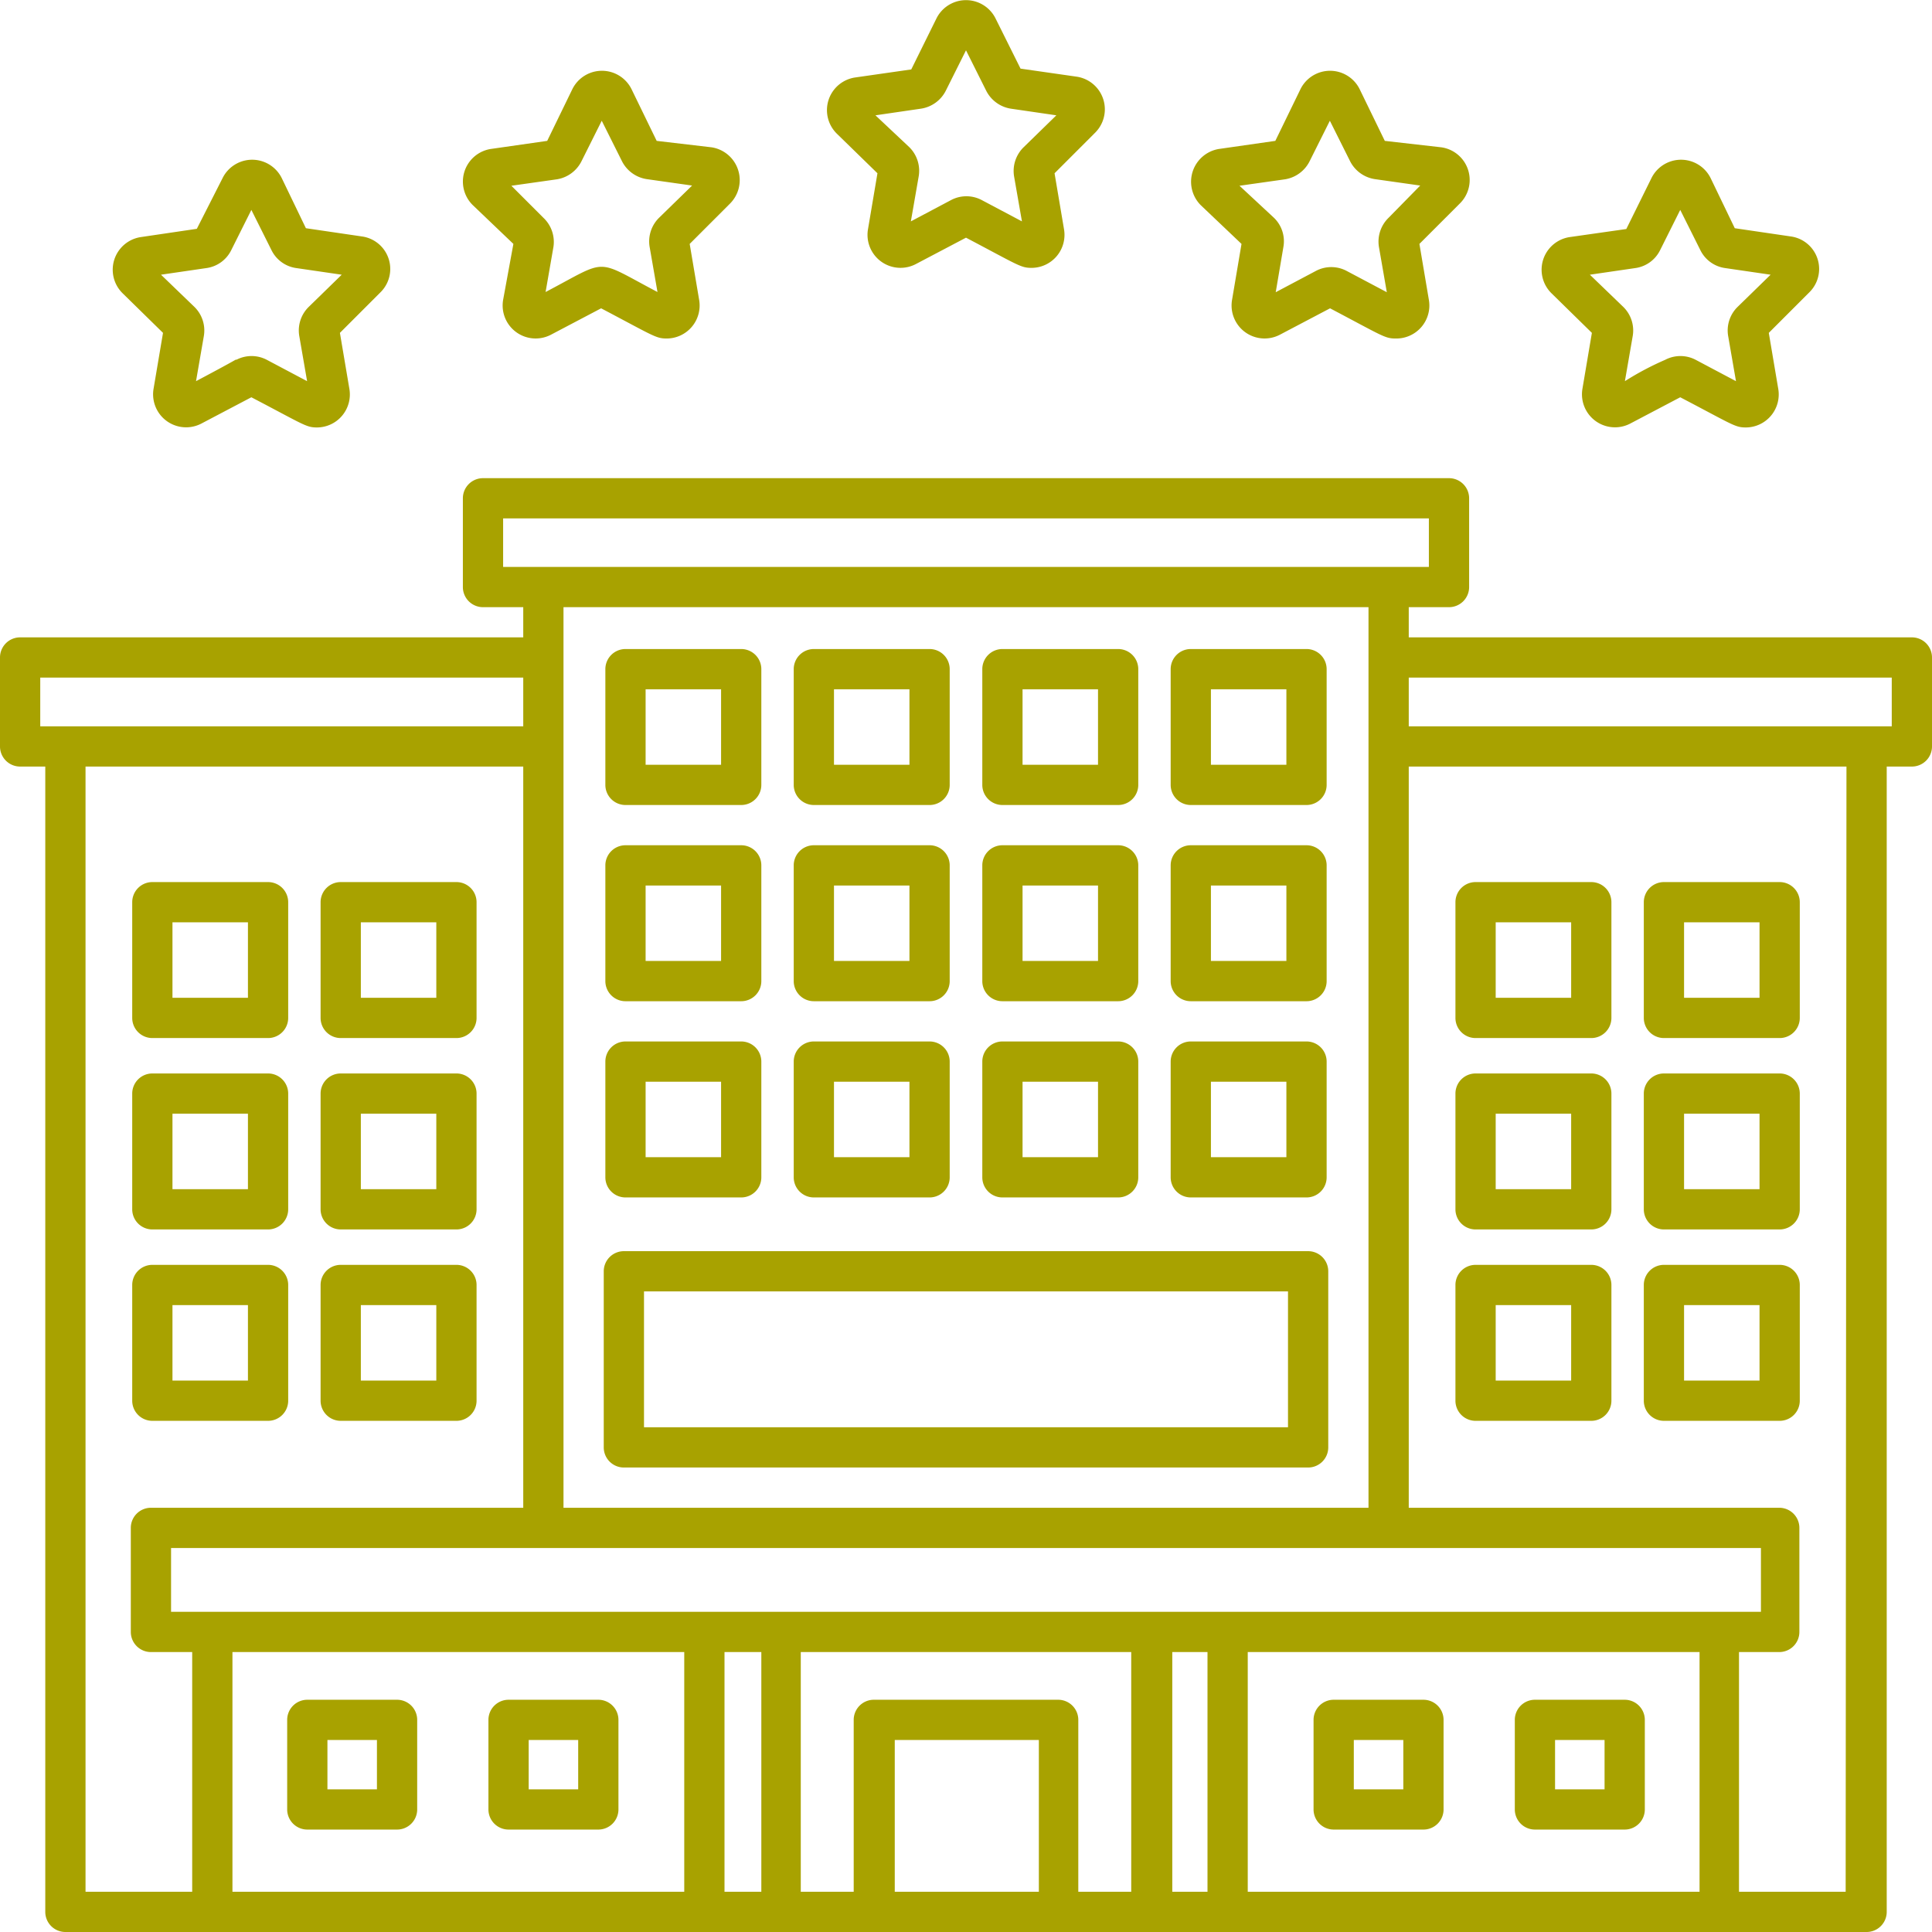 <svg xmlns="http://www.w3.org/2000/svg" version="1.1" xmlns:xlink="http://www.w3.org/1999/xlink" width="512" height="512" x="0" y="0" viewBox="0 0 96 96" style="enable-background:new 0 0 512 512" xml:space="preserve" class=""><g><g data-name="5-Star Hotel"><path d="M95 31.67H70v-1.5h2a1 1 0 0 0 1-1v-4.41a1 1 0 0 0-1-1H24a1 1 0 0 0-1 1v4.41a1 1 0 0 0 1 1h2v1.5H1a1 1 0 0 0-1 1v4.42a1 1 0 0 0 1 1h1.25V95a1 1 0 0 0 1 1h89.5a1 1 0 0 0 1-1V38.09H95a1 1 0 0 0 1-1v-4.42a1 1 0 0 0-1-1zm-70-3.5v-2.41h46v2.41zm3 2h40v44.75H28zm59.5 46.75v3.17h-79v-3.17zM56.21 94h-2.63v-8.54a1 1 0 0 0-1-1h-9.16a1 1 0 0 0-1 1V94h-2.63V82.09h16.42zM2 36.09v-2.42h24v2.42zm2.25 2H26v36.83H7.5a1 1 0 0 0-1 1v5.17a1 1 0 0 0 1 1h2.05V94h-5.3zm7.3 44H34V94H11.55zM36 94V82.09h1.83V94zm8.46 0v-7.54h7.16V94zm13.79 0V82.09H60V94zM62 94V82.09h22.45V94zm29.71 0h-5.3V82.09h2a1 1 0 0 0 1-1v-5.17a1 1 0 0 0-1-1H70V38.09h21.75zM94 36.09H70v-2.42h24zM61.69 12.12l-.47 2.78a1.64 1.64 0 0 0 2.38 1.73l2.49-1.31c2.62 1.38 2.72 1.5 3.26 1.5A1.64 1.64 0 0 0 71 14.9l-.47-2.78 2-2a1.64 1.64 0 0 0-.91-2.8L68.81 7l-1.25-2.57a1.64 1.64 0 0 0-2.94 0L63.37 7l-2.79.4a1.65 1.65 0 0 0-.91 2.8zm2.16-3.21A1.66 1.66 0 0 0 65.08 8l1-2 1 2a1.66 1.66 0 0 0 1.23.9l2.26.32-1.57 1.6a1.65 1.65 0 0 0-.48 1.46l.39 2.24-2-1.06a1.63 1.63 0 0 0-1.52 0l-2 1.06.38-2.24a1.62 1.62 0 0 0-.47-1.46l-1.71-1.59zM43.6 8.61l-.47 2.78a1.64 1.64 0 0 0 2.38 1.73L48 11.81c2.62 1.38 2.72 1.5 3.26 1.5a1.64 1.64 0 0 0 1.61-1.92l-.47-2.78 2-2a1.64 1.64 0 0 0-.9-2.8l-2.79-.4L49.47.92a1.64 1.64 0 0 0-2.94 0l-1.25 2.53-2.79.4a1.64 1.64 0 0 0-.9 2.8zm2.16-3.21A1.66 1.66 0 0 0 47 4.5l1-2 1 2a1.66 1.66 0 0 0 1.23.9l2.26.33-1.62 1.58a1.65 1.65 0 0 0-.48 1.46l.39 2.23-2-1.06a1.63 1.63 0 0 0-1.52 0l-2 1.06.39-2.24a1.65 1.65 0 0 0-.48-1.46L43.5 5.73zM25.51 12.12 25 14.9a1.64 1.64 0 0 0 2.38 1.73l2.49-1.31c2.62 1.38 2.72 1.5 3.26 1.5a1.64 1.64 0 0 0 1.61-1.92l-.47-2.78 2-2a1.65 1.65 0 0 0-.91-2.8L32.63 7l-1.25-2.57a1.64 1.64 0 0 0-2.94 0L27.19 7l-2.79.4a1.64 1.64 0 0 0-.9 2.8zm2.16-3.21A1.66 1.66 0 0 0 28.9 8l1-2 1 2a1.66 1.66 0 0 0 1.23.9l2.26.32-1.63 1.59a1.65 1.65 0 0 0-.48 1.46l.39 2.24c-3.18-1.67-2.38-1.67-5.56 0l.39-2.24a1.65 1.65 0 0 0-.5-1.45l-1.59-1.59zM8.1 16.54l-.47 2.78A1.64 1.64 0 0 0 10 21.05l2.49-1.31c2.62 1.37 2.72 1.5 3.26 1.5a1.64 1.64 0 0 0 1.61-1.92l-.47-2.78 2-2a1.63 1.63 0 0 0-.9-2.79l-2.79-.41L14 8.85a1.64 1.64 0 0 0-2.94 0l-1.28 2.52-2.78.41a1.64 1.64 0 0 0-.91 2.79zm2.16-3.22a1.62 1.62 0 0 0 1.23-.89l1-2 1 2a1.62 1.62 0 0 0 1.23.89l2.26.33-1.63 1.59a1.64 1.64 0 0 0-.48 1.45l.39 2.25-2-1.06a1.63 1.63 0 0 0-1.52 0c-.1 0 .51-.27-2 1.06l.39-2.25a1.64 1.64 0 0 0-.48-1.45L8 13.65zM79.1 16.54l-.47 2.78A1.64 1.64 0 0 0 81 21.05l2.49-1.31c2.62 1.37 2.72 1.5 3.26 1.5a1.64 1.64 0 0 0 1.61-1.92l-.47-2.78 2-2a1.63 1.63 0 0 0-.9-2.79l-2.79-.41L85 8.85a1.64 1.64 0 0 0-2.94 0l-1.25 2.53-2.81.4a1.64 1.64 0 0 0-.91 2.79zm2.16-3.22a1.62 1.62 0 0 0 1.23-.89l1-2 1 2a1.62 1.62 0 0 0 1.23.89l2.26.33-1.63 1.59a1.64 1.64 0 0 0-.48 1.45l.39 2.25-2-1.06a1.63 1.63 0 0 0-1.52 0 14.49 14.49 0 0 0-2 1.06l.39-2.25a1.64 1.64 0 0 0-.48-1.45L79 13.65z" fill="#a8a200" opacity="1" data-original="#000000" class=""></path><path d="M31 72.92h34a1 1 0 0 0 1-1v-8.75a1 1 0 0 0-1-1H31a1 1 0 0 0-1 1v8.75a1 1 0 0 0 1 1zm1-8.75h32v6.75H32zM7.57 70.6h5.75a1 1 0 0 0 1-1v-5.75a1 1 0 0 0-1-1H7.57a1 1 0 0 0-1 1v5.75a1 1 0 0 0 1 1zm1-5.75h3.75v3.75H8.57zM16.93 70.6h5.75a1 1 0 0 0 1-1v-5.75a1 1 0 0 0-1-1h-5.75a1 1 0 0 0-1 1v5.75a1 1 0 0 0 1 1zm1-5.75h3.75v3.75h-3.75zM7.57 61.09h5.75a1 1 0 0 0 1-1v-5.75a1 1 0 0 0-1-1H7.57a1 1 0 0 0-1 1v5.75a1 1 0 0 0 1 1zm1-5.75h3.75v3.75H8.57zM16.93 61.09h5.75a1 1 0 0 0 1-1v-5.75a1 1 0 0 0-1-1h-5.75a1 1 0 0 0-1 1v5.75a1 1 0 0 0 1 1zm1-5.75h3.75v3.75h-3.75zM7.57 51.58h5.75a1 1 0 0 0 1-1v-5.75a1 1 0 0 0-1-1H7.57a1 1 0 0 0-1 1v5.75a1 1 0 0 0 1 1zm1-5.75h3.75v3.75H8.57zM16.93 51.58h5.75a1 1 0 0 0 1-1v-5.75a1 1 0 0 0-1-1h-5.75a1 1 0 0 0-1 1v5.75a1 1 0 0 0 1 1zm1-5.75h3.75v3.75h-3.75zM73.32 70.6h5.75a1 1 0 0 0 1-1v-5.75a1 1 0 0 0-1-1h-5.75a1 1 0 0 0-1 1v5.75a1 1 0 0 0 1 1zm1-5.75h3.75v3.75h-3.75zM82.68 70.6h5.75a1 1 0 0 0 1-1v-5.75a1 1 0 0 0-1-1h-5.75a1 1 0 0 0-1 1v5.75a1 1 0 0 0 1 1zm1-5.75h3.75v3.75h-3.75zM73.32 61.09h5.75a1 1 0 0 0 1-1v-5.75a1 1 0 0 0-1-1h-5.75a1 1 0 0 0-1 1v5.75a1 1 0 0 0 1 1zm1-5.75h3.75v3.75h-3.75zM82.68 61.09h5.75a1 1 0 0 0 1-1v-5.75a1 1 0 0 0-1-1h-5.75a1 1 0 0 0-1 1v5.75a1 1 0 0 0 1 1zm1-5.75h3.75v3.75h-3.75zM73.32 51.58h5.75a1 1 0 0 0 1-1v-5.75a1 1 0 0 0-1-1h-5.75a1 1 0 0 0-1 1v5.75a1 1 0 0 0 1 1zm1-5.75h3.75v3.75h-3.75zM82.68 51.58h5.75a1 1 0 0 0 1-1v-5.75a1 1 0 0 0-1-1h-5.75a1 1 0 0 0-1 1v5.75a1 1 0 0 0 1 1zm1-5.75h3.75v3.75h-3.75zM31.08 59.5h5.75a1 1 0 0 0 1-1v-5.75a1 1 0 0 0-1-1h-5.75a1 1 0 0 0-1 1v5.75a1 1 0 0 0 1 1zm1-5.75h3.75v3.75h-3.75zM40.44 59.5h5.75a1 1 0 0 0 1-1v-5.75a1 1 0 0 0-1-1h-5.75a1 1 0 0 0-1 1v5.75a1 1 0 0 0 1 1zm1-5.75h3.75v3.75h-3.75zM49.81 59.5h5.75a1 1 0 0 0 1-1v-5.75a1 1 0 0 0-1-1h-5.75a1 1 0 0 0-1 1v5.75a1 1 0 0 0 1 1zm1-5.75h3.75v3.75h-3.75zM59.17 59.5h5.75a1 1 0 0 0 1-1v-5.75a1 1 0 0 0-1-1h-5.75a1 1 0 0 0-1 1v5.75a1 1 0 0 0 1 1zm1-5.75h3.75v3.75h-3.75zM31.08 49.75h5.75a1 1 0 0 0 1-1V43a1 1 0 0 0-1-1h-5.75a1 1 0 0 0-1 1v5.75a1 1 0 0 0 1 1zm1-5.75h3.75v3.75h-3.75zM40.44 49.75h5.75a1 1 0 0 0 1-1V43a1 1 0 0 0-1-1h-5.75a1 1 0 0 0-1 1v5.75a1 1 0 0 0 1 1zm1-5.75h3.75v3.75h-3.75zM49.81 49.75h5.75a1 1 0 0 0 1-1V43a1 1 0 0 0-1-1h-5.75a1 1 0 0 0-1 1v5.75a1 1 0 0 0 1 1zm1-5.75h3.75v3.75h-3.75zM59.17 49.75h5.75a1 1 0 0 0 1-1V43a1 1 0 0 0-1-1h-5.75a1 1 0 0 0-1 1v5.75a1 1 0 0 0 1 1zm1-5.75h3.75v3.75h-3.75zM31.08 40h5.75a1 1 0 0 0 1-1v-5.75a1 1 0 0 0-1-1h-5.75a1 1 0 0 0-1 1V39a1 1 0 0 0 1 1zm1-5.75h3.75V38h-3.75zM40.44 40h5.75a1 1 0 0 0 1-1v-5.75a1 1 0 0 0-1-1h-5.75a1 1 0 0 0-1 1V39a1 1 0 0 0 1 1zm1-5.75h3.75V38h-3.75zM49.81 40h5.75a1 1 0 0 0 1-1v-5.75a1 1 0 0 0-1-1h-5.75a1 1 0 0 0-1 1V39a1 1 0 0 0 1 1zm1-5.75h3.75V38h-3.75zM59.17 40h5.75a1 1 0 0 0 1-1v-5.75a1 1 0 0 0-1-1h-5.75a1 1 0 0 0-1 1V39a1 1 0 0 0 1 1zm1-5.75h3.75V38h-3.75zM29.73 84.46h-4.46a1 1 0 0 0-1 1v4.45a1 1 0 0 0 1 1h4.46a1 1 0 0 0 1-1v-4.45a1 1 0 0 0-1-1zm-1 4.45h-2.46v-2.45h2.46zM19.73 84.46h-4.46a1 1 0 0 0-1 1v4.45a1 1 0 0 0 1 1h4.46a1 1 0 0 0 1-1v-4.45a1 1 0 0 0-1-1zm-1 4.45h-2.46v-2.45h2.46zM80.73 84.46h-4.46a1 1 0 0 0-1 1v4.45a1 1 0 0 0 1 1h4.46a1 1 0 0 0 1-1v-4.45a1 1 0 0 0-1-1zm-1 4.45h-2.46v-2.45h2.46zM70.73 84.46h-4.46a1 1 0 0 0-1 1v4.45a1 1 0 0 0 1 1h4.46a1 1 0 0 0 1-1v-4.45a1 1 0 0 0-1-1zm-1 4.45h-2.46v-2.45h2.46z" fill="#a8a200" opacity="1" data-original="#000000" class=""></path></g></g></svg>